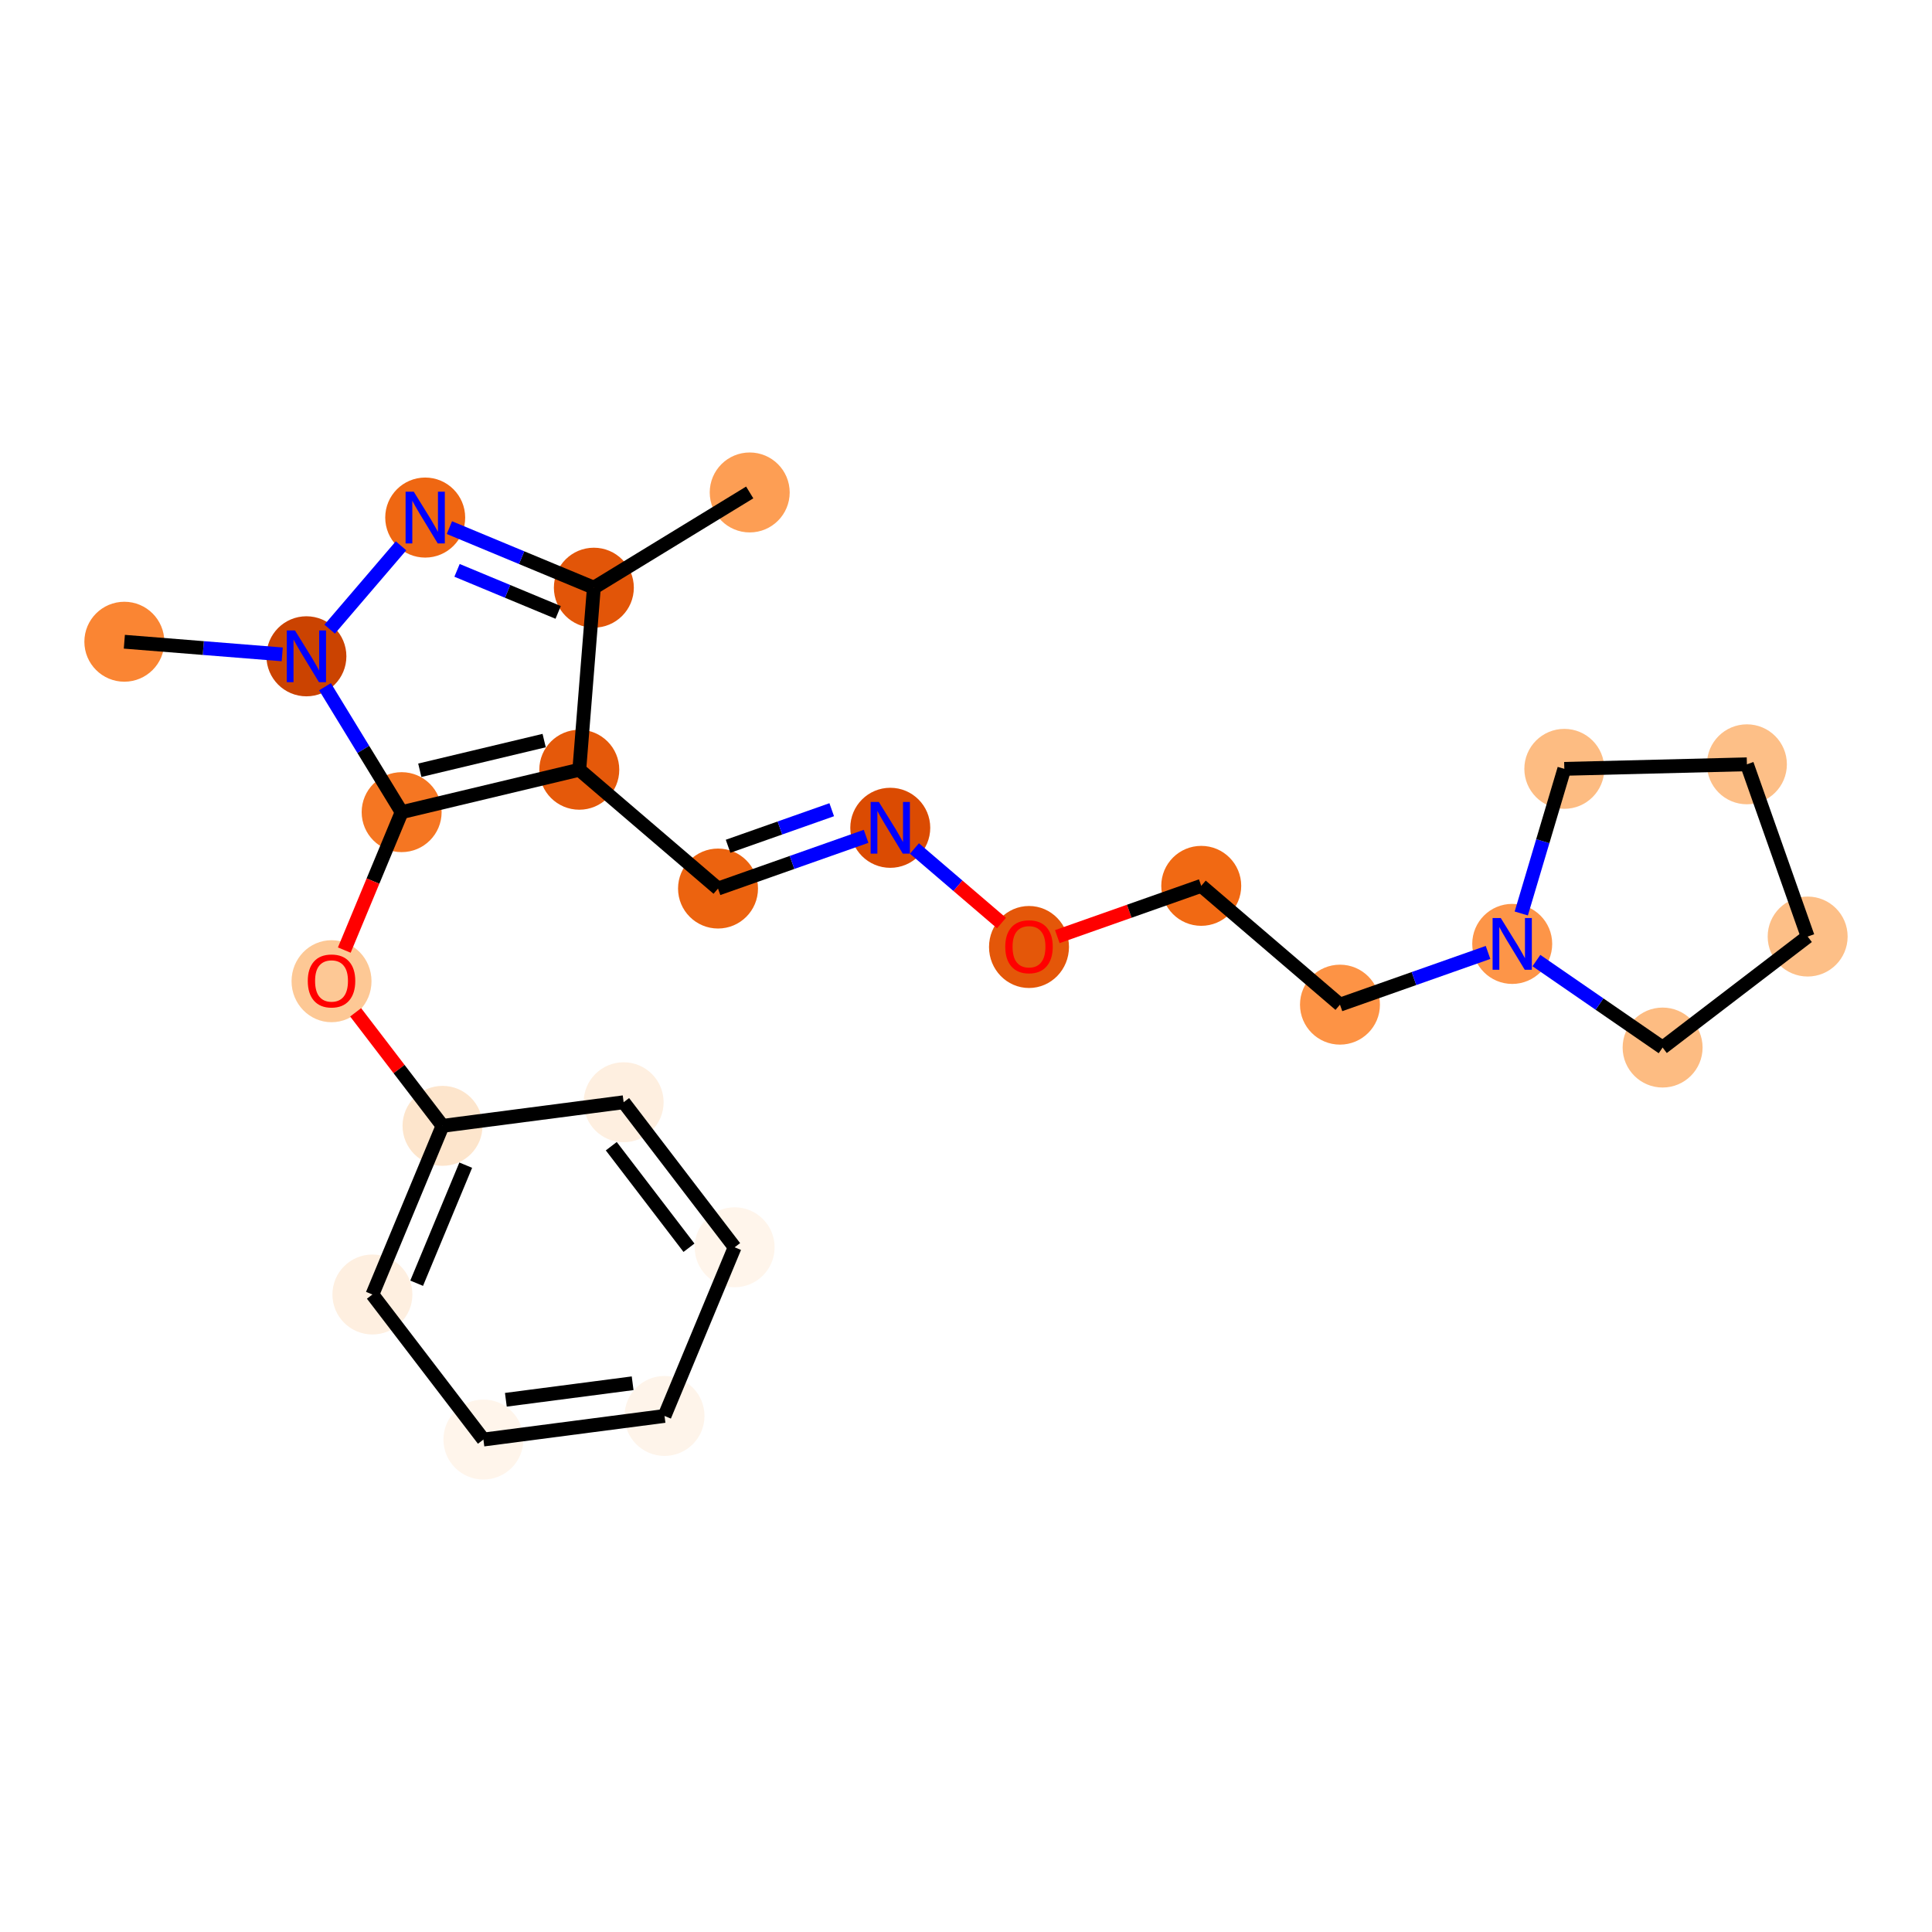 <?xml version='1.0' encoding='iso-8859-1'?>
<svg version='1.1' baseProfile='full'
              xmlns='http://www.w3.org/2000/svg'
                      xmlns:rdkit='http://www.rdkit.org/xml'
                      xmlns:xlink='http://www.w3.org/1999/xlink'
                  xml:space='preserve'
width='280px' height='280px' viewBox='0 0 280 280'>
<!-- END OF HEADER -->
<rect style='opacity:1.0;fill:#FFFFFF;stroke:none' width='280' height='280' x='0' y='0'> </rect>
<ellipse cx='108.654' cy='71.37' rx='5.294' ry='5.294'  style='fill:#FD9E54;fill-rule:evenodd;stroke:#FD9E54;stroke-width:1.0px;stroke-linecap:butt;stroke-linejoin:miter;stroke-opacity:1' />
<ellipse cx='86.066' cy='85.172' rx='5.294' ry='5.294'  style='fill:#E25508;fill-rule:evenodd;stroke:#E25508;stroke-width:1.0px;stroke-linecap:butt;stroke-linejoin:miter;stroke-opacity:1' />
<ellipse cx='61.624' cy='75.01' rx='5.294' ry='5.301'  style='fill:#EF6712;fill-rule:evenodd;stroke:#EF6712;stroke-width:1.0px;stroke-linecap:butt;stroke-linejoin:miter;stroke-opacity:1' />
<ellipse cx='44.407' cy='95.116' rx='5.294' ry='5.301'  style='fill:#CB4301;fill-rule:evenodd;stroke:#CB4301;stroke-width:1.0px;stroke-linecap:butt;stroke-linejoin:miter;stroke-opacity:1' />
<ellipse cx='18.021' cy='93.005' rx='5.294' ry='5.294'  style='fill:#FA8533;fill-rule:evenodd;stroke:#FA8533;stroke-width:1.0px;stroke-linecap:butt;stroke-linejoin:miter;stroke-opacity:1' />
<ellipse cx='58.209' cy='117.703' rx='5.294' ry='5.294'  style='fill:#F57622;fill-rule:evenodd;stroke:#F57622;stroke-width:1.0px;stroke-linecap:butt;stroke-linejoin:miter;stroke-opacity:1' />
<ellipse cx='48.047' cy='142.204' rx='5.294' ry='5.443'  style='fill:#FDC895;fill-rule:evenodd;stroke:#FDC895;stroke-width:1.0px;stroke-linecap:butt;stroke-linejoin:miter;stroke-opacity:1' />
<ellipse cx='64.134' cy='163.167' rx='5.294' ry='5.294'  style='fill:#FDE5CC;fill-rule:evenodd;stroke:#FDE5CC;stroke-width:1.0px;stroke-linecap:butt;stroke-linejoin:miter;stroke-opacity:1' />
<ellipse cx='53.972' cy='187.609' rx='5.294' ry='5.294'  style='fill:#FEEFE0;fill-rule:evenodd;stroke:#FEEFE0;stroke-width:1.0px;stroke-linecap:butt;stroke-linejoin:miter;stroke-opacity:1' />
<ellipse cx='70.059' cy='208.63' rx='5.294' ry='5.294'  style='fill:#FFF5EB;fill-rule:evenodd;stroke:#FFF5EB;stroke-width:1.0px;stroke-linecap:butt;stroke-linejoin:miter;stroke-opacity:1' />
<ellipse cx='96.307' cy='205.209' rx='5.294' ry='5.294'  style='fill:#FEF4EA;fill-rule:evenodd;stroke:#FEF4EA;stroke-width:1.0px;stroke-linecap:butt;stroke-linejoin:miter;stroke-opacity:1' />
<ellipse cx='106.469' cy='180.767' rx='5.294' ry='5.294'  style='fill:#FFF5EB;fill-rule:evenodd;stroke:#FFF5EB;stroke-width:1.0px;stroke-linecap:butt;stroke-linejoin:miter;stroke-opacity:1' />
<ellipse cx='90.382' cy='159.746' rx='5.294' ry='5.294'  style='fill:#FEEFE0;fill-rule:evenodd;stroke:#FEEFE0;stroke-width:1.0px;stroke-linecap:butt;stroke-linejoin:miter;stroke-opacity:1' />
<ellipse cx='83.955' cy='111.557' rx='5.294' ry='5.294'  style='fill:#E5590A;fill-rule:evenodd;stroke:#E5590A;stroke-width:1.0px;stroke-linecap:butt;stroke-linejoin:miter;stroke-opacity:1' />
<ellipse cx='104.061' cy='128.775' rx='5.294' ry='5.294'  style='fill:#EC630F;fill-rule:evenodd;stroke:#EC630F;stroke-width:1.0px;stroke-linecap:butt;stroke-linejoin:miter;stroke-opacity:1' />
<ellipse cx='129.024' cy='119.971' rx='5.294' ry='5.301'  style='fill:#DB4B02;fill-rule:evenodd;stroke:#DB4B02;stroke-width:1.0px;stroke-linecap:butt;stroke-linejoin:miter;stroke-opacity:1' />
<ellipse cx='149.13' cy='137.246' rx='5.294' ry='5.443'  style='fill:#E45709;fill-rule:evenodd;stroke:#E45709;stroke-width:1.0px;stroke-linecap:butt;stroke-linejoin:miter;stroke-opacity:1' />
<ellipse cx='174.093' cy='128.384' rx='5.294' ry='5.294'  style='fill:#F16913;fill-rule:evenodd;stroke:#F16913;stroke-width:1.0px;stroke-linecap:butt;stroke-linejoin:miter;stroke-opacity:1' />
<ellipse cx='194.199' cy='145.602' rx='5.294' ry='5.294'  style='fill:#FD9345;fill-rule:evenodd;stroke:#FD9345;stroke-width:1.0px;stroke-linecap:butt;stroke-linejoin:miter;stroke-opacity:1' />
<ellipse cx='219.162' cy='136.798' rx='5.294' ry='5.301'  style='fill:#FD9548;fill-rule:evenodd;stroke:#FD9548;stroke-width:1.0px;stroke-linecap:butt;stroke-linejoin:miter;stroke-opacity:1' />
<ellipse cx='226.713' cy='111.428' rx='5.294' ry='5.294'  style='fill:#FDBC82;fill-rule:evenodd;stroke:#FDBC82;stroke-width:1.0px;stroke-linecap:butt;stroke-linejoin:miter;stroke-opacity:1' />
<ellipse cx='253.175' cy='110.769' rx='5.294' ry='5.294'  style='fill:#FDBF87;fill-rule:evenodd;stroke:#FDBF87;stroke-width:1.0px;stroke-linecap:butt;stroke-linejoin:miter;stroke-opacity:1' />
<ellipse cx='261.979' cy='135.732' rx='5.294' ry='5.294'  style='fill:#FDBF87;fill-rule:evenodd;stroke:#FDBF87;stroke-width:1.0px;stroke-linecap:butt;stroke-linejoin:miter;stroke-opacity:1' />
<ellipse cx='240.958' cy='151.819' rx='5.294' ry='5.294'  style='fill:#FDBC82;fill-rule:evenodd;stroke:#FDBC82;stroke-width:1.0px;stroke-linecap:butt;stroke-linejoin:miter;stroke-opacity:1' />
<path class='bond-0 atom-0 atom-1' d='M 108.654,71.37 L 86.066,85.172' style='fill:none;fill-rule:evenodd;stroke:#000000;stroke-width:2.0px;stroke-linecap:butt;stroke-linejoin:miter;stroke-opacity:1' />
<path class='bond-1 atom-1 atom-2' d='M 86.066,85.172 L 75.597,80.82' style='fill:none;fill-rule:evenodd;stroke:#000000;stroke-width:2.0px;stroke-linecap:butt;stroke-linejoin:miter;stroke-opacity:1' />
<path class='bond-1 atom-1 atom-2' d='M 75.597,80.82 L 65.129,76.467' style='fill:none;fill-rule:evenodd;stroke:#0000FF;stroke-width:2.0px;stroke-linecap:butt;stroke-linejoin:miter;stroke-opacity:1' />
<path class='bond-1 atom-1 atom-2' d='M 80.893,88.754 L 73.565,85.708' style='fill:none;fill-rule:evenodd;stroke:#000000;stroke-width:2.0px;stroke-linecap:butt;stroke-linejoin:miter;stroke-opacity:1' />
<path class='bond-1 atom-1 atom-2' d='M 73.565,85.708 L 66.237,82.661' style='fill:none;fill-rule:evenodd;stroke:#0000FF;stroke-width:2.0px;stroke-linecap:butt;stroke-linejoin:miter;stroke-opacity:1' />
<path class='bond-23 atom-13 atom-1' d='M 83.955,111.557 L 86.066,85.172' style='fill:none;fill-rule:evenodd;stroke:#000000;stroke-width:2.0px;stroke-linecap:butt;stroke-linejoin:miter;stroke-opacity:1' />
<path class='bond-2 atom-2 atom-3' d='M 58.12,79.103 L 47.777,91.181' style='fill:none;fill-rule:evenodd;stroke:#0000FF;stroke-width:2.0px;stroke-linecap:butt;stroke-linejoin:miter;stroke-opacity:1' />
<path class='bond-3 atom-3 atom-4' d='M 40.903,94.836 L 29.462,93.92' style='fill:none;fill-rule:evenodd;stroke:#0000FF;stroke-width:2.0px;stroke-linecap:butt;stroke-linejoin:miter;stroke-opacity:1' />
<path class='bond-3 atom-3 atom-4' d='M 29.462,93.92 L 18.021,93.005' style='fill:none;fill-rule:evenodd;stroke:#000000;stroke-width:2.0px;stroke-linecap:butt;stroke-linejoin:miter;stroke-opacity:1' />
<path class='bond-4 atom-3 atom-5' d='M 47.102,99.526 L 52.655,108.615' style='fill:none;fill-rule:evenodd;stroke:#0000FF;stroke-width:2.0px;stroke-linecap:butt;stroke-linejoin:miter;stroke-opacity:1' />
<path class='bond-4 atom-3 atom-5' d='M 52.655,108.615 L 58.209,117.703' style='fill:none;fill-rule:evenodd;stroke:#000000;stroke-width:2.0px;stroke-linecap:butt;stroke-linejoin:miter;stroke-opacity:1' />
<path class='bond-5 atom-5 atom-6' d='M 58.209,117.703 L 54.053,127.698' style='fill:none;fill-rule:evenodd;stroke:#000000;stroke-width:2.0px;stroke-linecap:butt;stroke-linejoin:miter;stroke-opacity:1' />
<path class='bond-5 atom-5 atom-6' d='M 54.053,127.698 L 49.898,137.693' style='fill:none;fill-rule:evenodd;stroke:#FF0000;stroke-width:2.0px;stroke-linecap:butt;stroke-linejoin:miter;stroke-opacity:1' />
<path class='bond-12 atom-5 atom-13' d='M 58.209,117.703 L 83.955,111.557' style='fill:none;fill-rule:evenodd;stroke:#000000;stroke-width:2.0px;stroke-linecap:butt;stroke-linejoin:miter;stroke-opacity:1' />
<path class='bond-12 atom-5 atom-13' d='M 60.841,111.632 L 78.864,107.33' style='fill:none;fill-rule:evenodd;stroke:#000000;stroke-width:2.0px;stroke-linecap:butt;stroke-linejoin:miter;stroke-opacity:1' />
<path class='bond-6 atom-6 atom-7' d='M 51.543,146.714 L 57.839,154.94' style='fill:none;fill-rule:evenodd;stroke:#FF0000;stroke-width:2.0px;stroke-linecap:butt;stroke-linejoin:miter;stroke-opacity:1' />
<path class='bond-6 atom-6 atom-7' d='M 57.839,154.94 L 64.134,163.167' style='fill:none;fill-rule:evenodd;stroke:#000000;stroke-width:2.0px;stroke-linecap:butt;stroke-linejoin:miter;stroke-opacity:1' />
<path class='bond-7 atom-7 atom-8' d='M 64.134,163.167 L 53.972,187.609' style='fill:none;fill-rule:evenodd;stroke:#000000;stroke-width:2.0px;stroke-linecap:butt;stroke-linejoin:miter;stroke-opacity:1' />
<path class='bond-7 atom-7 atom-8' d='M 67.498,168.865 L 60.385,185.975' style='fill:none;fill-rule:evenodd;stroke:#000000;stroke-width:2.0px;stroke-linecap:butt;stroke-linejoin:miter;stroke-opacity:1' />
<path class='bond-25 atom-12 atom-7' d='M 90.382,159.746 L 64.134,163.167' style='fill:none;fill-rule:evenodd;stroke:#000000;stroke-width:2.0px;stroke-linecap:butt;stroke-linejoin:miter;stroke-opacity:1' />
<path class='bond-8 atom-8 atom-9' d='M 53.972,187.609 L 70.059,208.63' style='fill:none;fill-rule:evenodd;stroke:#000000;stroke-width:2.0px;stroke-linecap:butt;stroke-linejoin:miter;stroke-opacity:1' />
<path class='bond-9 atom-9 atom-10' d='M 70.059,208.63 L 96.307,205.209' style='fill:none;fill-rule:evenodd;stroke:#000000;stroke-width:2.0px;stroke-linecap:butt;stroke-linejoin:miter;stroke-opacity:1' />
<path class='bond-9 atom-9 atom-10' d='M 73.312,202.867 L 91.686,200.472' style='fill:none;fill-rule:evenodd;stroke:#000000;stroke-width:2.0px;stroke-linecap:butt;stroke-linejoin:miter;stroke-opacity:1' />
<path class='bond-10 atom-10 atom-11' d='M 96.307,205.209 L 106.469,180.767' style='fill:none;fill-rule:evenodd;stroke:#000000;stroke-width:2.0px;stroke-linecap:butt;stroke-linejoin:miter;stroke-opacity:1' />
<path class='bond-11 atom-11 atom-12' d='M 106.469,180.767 L 90.382,159.746' style='fill:none;fill-rule:evenodd;stroke:#000000;stroke-width:2.0px;stroke-linecap:butt;stroke-linejoin:miter;stroke-opacity:1' />
<path class='bond-11 atom-11 atom-12' d='M 99.852,180.831 L 88.591,166.116' style='fill:none;fill-rule:evenodd;stroke:#000000;stroke-width:2.0px;stroke-linecap:butt;stroke-linejoin:miter;stroke-opacity:1' />
<path class='bond-13 atom-13 atom-14' d='M 83.955,111.557 L 104.061,128.775' style='fill:none;fill-rule:evenodd;stroke:#000000;stroke-width:2.0px;stroke-linecap:butt;stroke-linejoin:miter;stroke-opacity:1' />
<path class='bond-14 atom-14 atom-15' d='M 104.061,128.775 L 114.79,124.991' style='fill:none;fill-rule:evenodd;stroke:#000000;stroke-width:2.0px;stroke-linecap:butt;stroke-linejoin:miter;stroke-opacity:1' />
<path class='bond-14 atom-14 atom-15' d='M 114.79,124.991 L 125.52,121.207' style='fill:none;fill-rule:evenodd;stroke:#0000FF;stroke-width:2.0px;stroke-linecap:butt;stroke-linejoin:miter;stroke-opacity:1' />
<path class='bond-14 atom-14 atom-15' d='M 105.519,122.647 L 113.03,119.998' style='fill:none;fill-rule:evenodd;stroke:#000000;stroke-width:2.0px;stroke-linecap:butt;stroke-linejoin:miter;stroke-opacity:1' />
<path class='bond-14 atom-14 atom-15' d='M 113.03,119.998 L 120.54,117.349' style='fill:none;fill-rule:evenodd;stroke:#0000FF;stroke-width:2.0px;stroke-linecap:butt;stroke-linejoin:miter;stroke-opacity:1' />
<path class='bond-15 atom-15 atom-16' d='M 132.529,122.972 L 138.836,128.373' style='fill:none;fill-rule:evenodd;stroke:#0000FF;stroke-width:2.0px;stroke-linecap:butt;stroke-linejoin:miter;stroke-opacity:1' />
<path class='bond-15 atom-15 atom-16' d='M 138.836,128.373 L 145.143,133.773' style='fill:none;fill-rule:evenodd;stroke:#FF0000;stroke-width:2.0px;stroke-linecap:butt;stroke-linejoin:miter;stroke-opacity:1' />
<path class='bond-16 atom-16 atom-17' d='M 153.233,135.741 L 163.663,132.063' style='fill:none;fill-rule:evenodd;stroke:#FF0000;stroke-width:2.0px;stroke-linecap:butt;stroke-linejoin:miter;stroke-opacity:1' />
<path class='bond-16 atom-16 atom-17' d='M 163.663,132.063 L 174.093,128.384' style='fill:none;fill-rule:evenodd;stroke:#000000;stroke-width:2.0px;stroke-linecap:butt;stroke-linejoin:miter;stroke-opacity:1' />
<path class='bond-17 atom-17 atom-18' d='M 174.093,128.384 L 194.199,145.602' style='fill:none;fill-rule:evenodd;stroke:#000000;stroke-width:2.0px;stroke-linecap:butt;stroke-linejoin:miter;stroke-opacity:1' />
<path class='bond-18 atom-18 atom-19' d='M 194.199,145.602 L 204.928,141.818' style='fill:none;fill-rule:evenodd;stroke:#000000;stroke-width:2.0px;stroke-linecap:butt;stroke-linejoin:miter;stroke-opacity:1' />
<path class='bond-18 atom-18 atom-19' d='M 204.928,141.818 L 215.658,138.034' style='fill:none;fill-rule:evenodd;stroke:#0000FF;stroke-width:2.0px;stroke-linecap:butt;stroke-linejoin:miter;stroke-opacity:1' />
<path class='bond-19 atom-19 atom-20' d='M 220.475,132.388 L 223.594,121.908' style='fill:none;fill-rule:evenodd;stroke:#0000FF;stroke-width:2.0px;stroke-linecap:butt;stroke-linejoin:miter;stroke-opacity:1' />
<path class='bond-19 atom-19 atom-20' d='M 223.594,121.908 L 226.713,111.428' style='fill:none;fill-rule:evenodd;stroke:#000000;stroke-width:2.0px;stroke-linecap:butt;stroke-linejoin:miter;stroke-opacity:1' />
<path class='bond-24 atom-23 atom-19' d='M 240.958,151.819 L 231.812,145.516' style='fill:none;fill-rule:evenodd;stroke:#000000;stroke-width:2.0px;stroke-linecap:butt;stroke-linejoin:miter;stroke-opacity:1' />
<path class='bond-24 atom-23 atom-19' d='M 231.812,145.516 L 222.667,139.213' style='fill:none;fill-rule:evenodd;stroke:#0000FF;stroke-width:2.0px;stroke-linecap:butt;stroke-linejoin:miter;stroke-opacity:1' />
<path class='bond-20 atom-20 atom-21' d='M 226.713,111.428 L 253.175,110.769' style='fill:none;fill-rule:evenodd;stroke:#000000;stroke-width:2.0px;stroke-linecap:butt;stroke-linejoin:miter;stroke-opacity:1' />
<path class='bond-21 atom-21 atom-22' d='M 253.175,110.769 L 261.979,135.732' style='fill:none;fill-rule:evenodd;stroke:#000000;stroke-width:2.0px;stroke-linecap:butt;stroke-linejoin:miter;stroke-opacity:1' />
<path class='bond-22 atom-22 atom-23' d='M 261.979,135.732 L 240.958,151.819' style='fill:none;fill-rule:evenodd;stroke:#000000;stroke-width:2.0px;stroke-linecap:butt;stroke-linejoin:miter;stroke-opacity:1' />
<path  class='atom-2' d='M 59.967 71.262
L 62.424 75.233
Q 62.667 75.624, 63.059 76.334
Q 63.451 77.043, 63.472 77.085
L 63.472 71.262
L 64.467 71.262
L 64.467 78.758
L 63.44 78.758
L 60.804 74.417
Q 60.497 73.909, 60.168 73.327
Q 59.851 72.744, 59.755 72.564
L 59.755 78.758
L 58.781 78.758
L 58.781 71.262
L 59.967 71.262
' fill='#0000FF'/>
<path  class='atom-3' d='M 42.75 91.368
L 45.206 95.338
Q 45.45 95.73, 45.842 96.44
Q 46.234 97.149, 46.255 97.191
L 46.255 91.368
L 47.25 91.368
L 47.25 98.864
L 46.223 98.864
L 43.587 94.523
Q 43.279 94.015, 42.951 93.433
Q 42.634 92.85, 42.538 92.67
L 42.538 98.864
L 41.564 98.864
L 41.564 91.368
L 42.75 91.368
' fill='#0000FF'/>
<path  class='atom-6' d='M 44.606 142.167
Q 44.606 140.367, 45.495 139.361
Q 46.385 138.355, 48.047 138.355
Q 49.709 138.355, 50.599 139.361
Q 51.488 140.367, 51.488 142.167
Q 51.488 143.988, 50.588 145.025
Q 49.688 146.053, 48.047 146.053
Q 46.395 146.053, 45.495 145.025
Q 44.606 143.998, 44.606 142.167
M 48.047 145.205
Q 49.191 145.205, 49.805 144.443
Q 50.429 143.67, 50.429 142.167
Q 50.429 140.695, 49.805 139.954
Q 49.191 139.202, 48.047 139.202
Q 46.904 139.202, 46.279 139.943
Q 45.665 140.684, 45.665 142.167
Q 45.665 143.681, 46.279 144.443
Q 46.904 145.205, 48.047 145.205
' fill='#FF0000'/>
<path  class='atom-15' d='M 127.367 116.223
L 129.824 120.193
Q 130.067 120.585, 130.459 121.294
Q 130.851 122.004, 130.872 122.046
L 130.872 116.223
L 131.867 116.223
L 131.867 123.719
L 130.84 123.719
L 128.204 119.378
Q 127.897 118.87, 127.568 118.287
Q 127.251 117.705, 127.155 117.525
L 127.155 123.719
L 126.181 123.719
L 126.181 116.223
L 127.367 116.223
' fill='#0000FF'/>
<path  class='atom-16' d='M 145.689 137.209
Q 145.689 135.409, 146.578 134.403
Q 147.468 133.398, 149.13 133.398
Q 150.792 133.398, 151.682 134.403
Q 152.571 135.409, 152.571 137.209
Q 152.571 139.03, 151.671 140.068
Q 150.771 141.095, 149.13 141.095
Q 147.478 141.095, 146.578 140.068
Q 145.689 139.041, 145.689 137.209
M 149.13 140.248
Q 150.274 140.248, 150.888 139.486
Q 151.512 138.713, 151.512 137.209
Q 151.512 135.737, 150.888 134.996
Q 150.274 134.245, 149.13 134.245
Q 147.987 134.245, 147.362 134.986
Q 146.748 135.727, 146.748 137.209
Q 146.748 138.723, 147.362 139.486
Q 147.987 140.248, 149.13 140.248
' fill='#FF0000'/>
<path  class='atom-19' d='M 217.505 133.05
L 219.962 137.02
Q 220.205 137.412, 220.597 138.121
Q 220.989 138.831, 221.01 138.873
L 221.01 133.05
L 222.005 133.05
L 222.005 140.546
L 220.978 140.546
L 218.342 136.205
Q 218.035 135.697, 217.707 135.114
Q 217.389 134.532, 217.294 134.352
L 217.294 140.546
L 216.319 140.546
L 216.319 133.05
L 217.505 133.05
' fill='#0000FF'/>
</svg>

